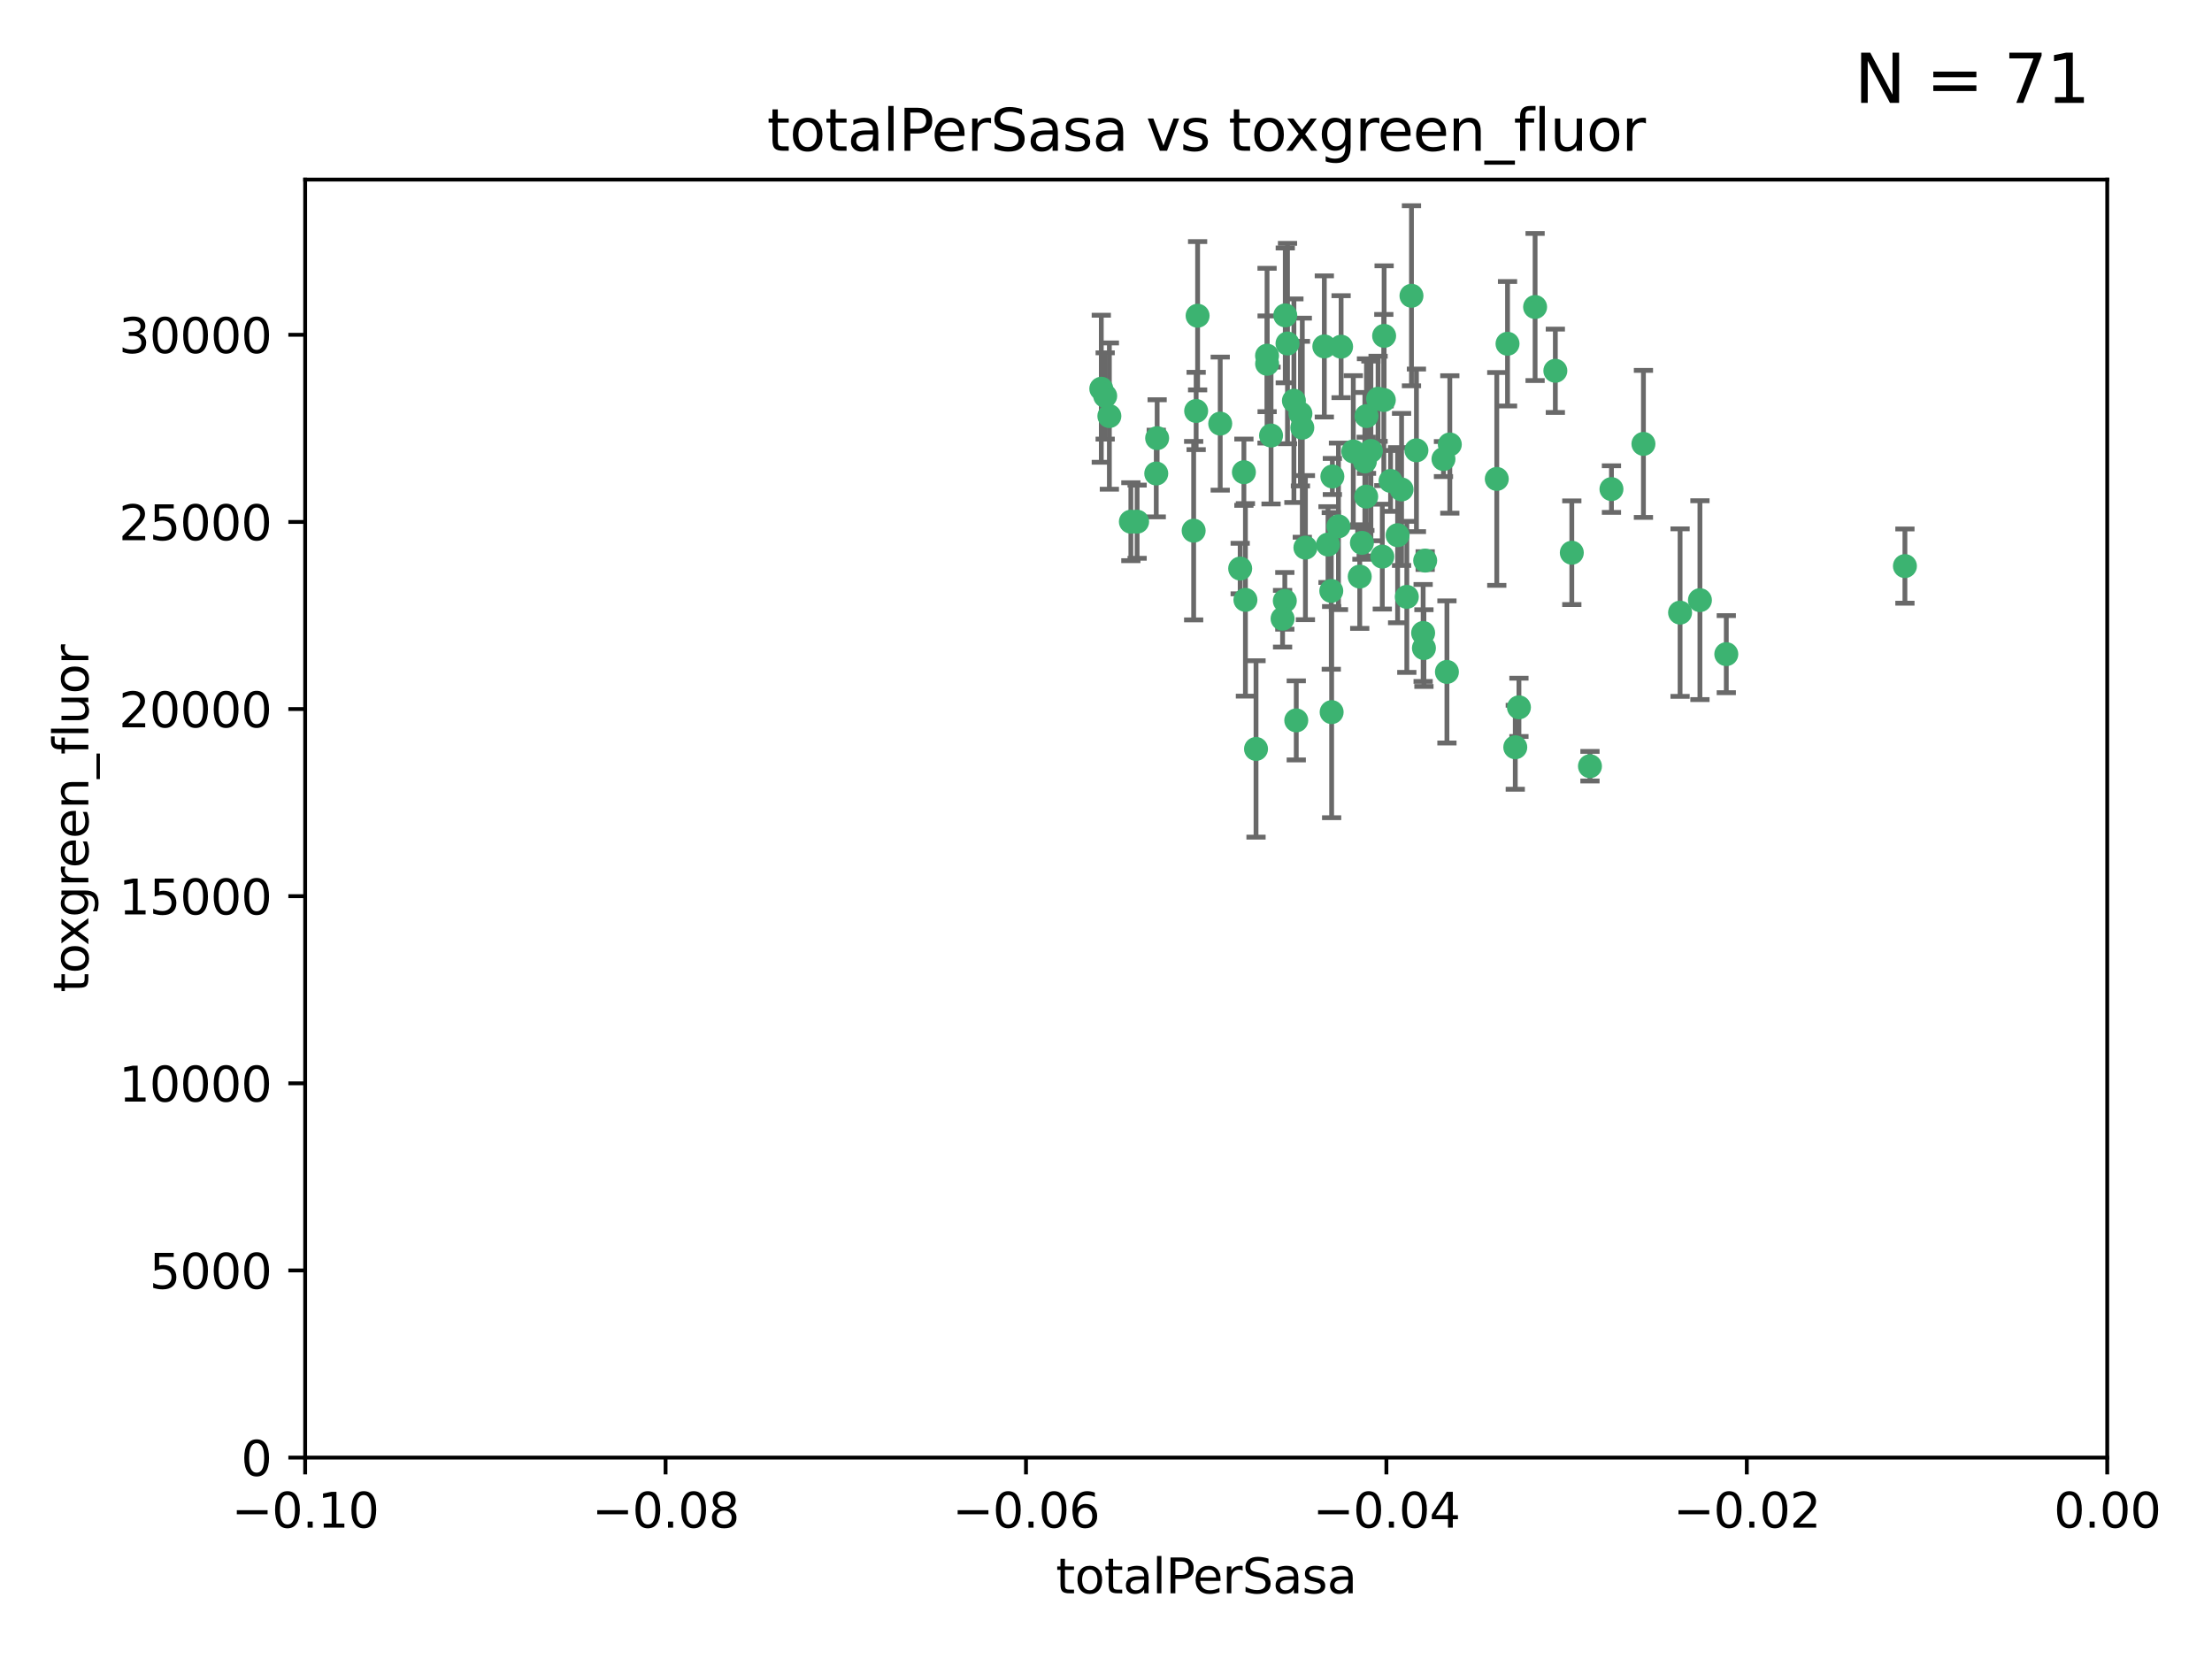 <?xml version="1.0" encoding="utf-8" standalone="no"?>
<!DOCTYPE svg PUBLIC "-//W3C//DTD SVG 1.1//EN"
  "http://www.w3.org/Graphics/SVG/1.1/DTD/svg11.dtd">
<svg xmlns:xlink="http://www.w3.org/1999/xlink" width="460.8pt" height="345.6pt" viewBox="0 0 460.8 345.6" xmlns="http://www.w3.org/2000/svg" version="1.1">
 <defs>
  <style type="text/css">*{stroke-linejoin: round; stroke-linecap: butt}</style>
 </defs>
 <g id="figure_1">
  <g id="patch_1">
   <path d="M 0 345.6 
L 460.8 345.6 
L 460.8 0 
L 0 0 
z
" style="fill: #ffffff"/>
  </g>
  <g id="axes_1">
   <g id="patch_2">
    <path d="M 63.571 303.64 
L 438.975 303.64 
L 438.975 37.411 
L 63.571 37.411 
z
" style="fill: #ffffff"/>
   </g>
   <g id="PathCollection_1">
    <defs>
     <path id="m5e3995dec7" d="M 0 1.118 
C 0.297 1.118 0.581 1 0.791 0.791 
C 1 0.581 1.118 0.297 1.118 0 
C 1.118 -0.297 1 -0.581 0.791 -0.791 
C 0.581 -1 0.297 -1.118 0 -1.118 
C -0.297 -1.118 -0.581 -1 -0.791 -0.791 
C -1 -0.581 -1.118 -0.297 -1.118 0 
C -1.118 0.297 -1 0.581 -0.791 0.791 
C -0.581 1 -0.297 1.118 0 1.118 
z
" style="stroke: #3cb371"/>
    </defs>
    <g clip-path="url(#p4f367dedef)">
     <use xlink:href="#m5e3995dec7" x="235.58" y="108.677" style="fill: #3cb371; stroke: #3cb371"/>
     <use xlink:href="#m5e3995dec7" x="268.211" y="71.562" style="fill: #3cb371; stroke: #3cb371"/>
     <use xlink:href="#m5e3995dec7" x="240.869" y="98.642" style="fill: #3cb371; stroke: #3cb371"/>
     <use xlink:href="#m5e3995dec7" x="248.661" y="110.547" style="fill: #3cb371; stroke: #3cb371"/>
     <use xlink:href="#m5e3995dec7" x="231.102" y="86.676" style="fill: #3cb371; stroke: #3cb371"/>
     <use xlink:href="#m5e3995dec7" x="241.055" y="91.274" style="fill: #3cb371; stroke: #3cb371"/>
     <use xlink:href="#m5e3995dec7" x="254.195" y="88.246" style="fill: #3cb371; stroke: #3cb371"/>
     <use xlink:href="#m5e3995dec7" x="230.231" y="82.485" style="fill: #3cb371; stroke: #3cb371"/>
     <use xlink:href="#m5e3995dec7" x="279.375" y="72.221" style="fill: #3cb371; stroke: #3cb371"/>
     <use xlink:href="#m5e3995dec7" x="271.293" y="89.097" style="fill: #3cb371; stroke: #3cb371"/>
     <use xlink:href="#m5e3995dec7" x="236.883" y="108.676" style="fill: #3cb371; stroke: #3cb371"/>
     <use xlink:href="#m5e3995dec7" x="229.42" y="80.98" style="fill: #3cb371; stroke: #3cb371"/>
     <use xlink:href="#m5e3995dec7" x="263.965" y="75.786" style="fill: #3cb371; stroke: #3cb371"/>
     <use xlink:href="#m5e3995dec7" x="275.882" y="72.167" style="fill: #3cb371; stroke: #3cb371"/>
     <use xlink:href="#m5e3995dec7" x="281.916" y="94.046" style="fill: #3cb371; stroke: #3cb371"/>
     <use xlink:href="#m5e3995dec7" x="249.484" y="65.773" style="fill: #3cb371; stroke: #3cb371"/>
     <use xlink:href="#m5e3995dec7" x="261.652" y="156.019" style="fill: #3cb371; stroke: #3cb371"/>
     <use xlink:href="#m5e3995dec7" x="259.444" y="124.965" style="fill: #3cb371; stroke: #3cb371"/>
     <use xlink:href="#m5e3995dec7" x="276.649" y="113.441" style="fill: #3cb371; stroke: #3cb371"/>
     <use xlink:href="#m5e3995dec7" x="285.583" y="93.933" style="fill: #3cb371; stroke: #3cb371"/>
     <use xlink:href="#m5e3995dec7" x="284.327" y="96.129" style="fill: #3cb371; stroke: #3cb371"/>
     <use xlink:href="#m5e3995dec7" x="287.96" y="115.953" style="fill: #3cb371; stroke: #3cb371"/>
     <use xlink:href="#m5e3995dec7" x="278.828" y="109.646" style="fill: #3cb371; stroke: #3cb371"/>
     <use xlink:href="#m5e3995dec7" x="284.603" y="103.453" style="fill: #3cb371; stroke: #3cb371"/>
     <use xlink:href="#m5e3995dec7" x="267.746" y="65.701" style="fill: #3cb371; stroke: #3cb371"/>
     <use xlink:href="#m5e3995dec7" x="277.33" y="123.098" style="fill: #3cb371; stroke: #3cb371"/>
     <use xlink:href="#m5e3995dec7" x="283.714" y="113.087" style="fill: #3cb371; stroke: #3cb371"/>
     <use xlink:href="#m5e3995dec7" x="263.952" y="74.096" style="fill: #3cb371; stroke: #3cb371"/>
     <use xlink:href="#m5e3995dec7" x="296.465" y="131.86" style="fill: #3cb371; stroke: #3cb371"/>
     <use xlink:href="#m5e3995dec7" x="295.068" y="93.812" style="fill: #3cb371; stroke: #3cb371"/>
     <use xlink:href="#m5e3995dec7" x="277.405" y="148.348" style="fill: #3cb371; stroke: #3cb371"/>
     <use xlink:href="#m5e3995dec7" x="283.258" y="120.112" style="fill: #3cb371; stroke: #3cb371"/>
     <use xlink:href="#m5e3995dec7" x="269.545" y="83.475" style="fill: #3cb371; stroke: #3cb371"/>
     <use xlink:href="#m5e3995dec7" x="291.149" y="111.491" style="fill: #3cb371; stroke: #3cb371"/>
     <use xlink:href="#m5e3995dec7" x="289.681" y="100.184" style="fill: #3cb371; stroke: #3cb371"/>
     <use xlink:href="#m5e3995dec7" x="300.702" y="95.627" style="fill: #3cb371; stroke: #3cb371"/>
     <use xlink:href="#m5e3995dec7" x="258.351" y="118.44" style="fill: #3cb371; stroke: #3cb371"/>
     <use xlink:href="#m5e3995dec7" x="296.891" y="116.779" style="fill: #3cb371; stroke: #3cb371"/>
     <use xlink:href="#m5e3995dec7" x="267.184" y="128.887" style="fill: #3cb371; stroke: #3cb371"/>
     <use xlink:href="#m5e3995dec7" x="287.08" y="83.072" style="fill: #3cb371; stroke: #3cb371"/>
     <use xlink:href="#m5e3995dec7" x="270.902" y="86.165" style="fill: #3cb371; stroke: #3cb371"/>
     <use xlink:href="#m5e3995dec7" x="270.035" y="150.071" style="fill: #3cb371; stroke: #3cb371"/>
     <use xlink:href="#m5e3995dec7" x="259.128" y="98.37" style="fill: #3cb371; stroke: #3cb371"/>
     <use xlink:href="#m5e3995dec7" x="302.023" y="92.588" style="fill: #3cb371; stroke: #3cb371"/>
     <use xlink:href="#m5e3995dec7" x="277.556" y="99.258" style="fill: #3cb371; stroke: #3cb371"/>
     <use xlink:href="#m5e3995dec7" x="264.783" y="90.728" style="fill: #3cb371; stroke: #3cb371"/>
     <use xlink:href="#m5e3995dec7" x="249.18" y="85.613" style="fill: #3cb371; stroke: #3cb371"/>
     <use xlink:href="#m5e3995dec7" x="288.274" y="83.327" style="fill: #3cb371; stroke: #3cb371"/>
     <use xlink:href="#m5e3995dec7" x="271.942" y="114.081" style="fill: #3cb371; stroke: #3cb371"/>
     <use xlink:href="#m5e3995dec7" x="335.696" y="101.886" style="fill: #3cb371; stroke: #3cb371"/>
     <use xlink:href="#m5e3995dec7" x="293.065" y="124.337" style="fill: #3cb371; stroke: #3cb371"/>
     <use xlink:href="#m5e3995dec7" x="319.789" y="63.953" style="fill: #3cb371; stroke: #3cb371"/>
     <use xlink:href="#m5e3995dec7" x="314.046" y="71.61" style="fill: #3cb371; stroke: #3cb371"/>
     <use xlink:href="#m5e3995dec7" x="267.65" y="125.166" style="fill: #3cb371; stroke: #3cb371"/>
     <use xlink:href="#m5e3995dec7" x="291.972" y="101.961" style="fill: #3cb371; stroke: #3cb371"/>
     <use xlink:href="#m5e3995dec7" x="296.63" y="135.009" style="fill: #3cb371; stroke: #3cb371"/>
     <use xlink:href="#m5e3995dec7" x="315.66" y="155.667" style="fill: #3cb371; stroke: #3cb371"/>
     <use xlink:href="#m5e3995dec7" x="301.422" y="139.974" style="fill: #3cb371; stroke: #3cb371"/>
     <use xlink:href="#m5e3995dec7" x="288.338" y="69.968" style="fill: #3cb371; stroke: #3cb371"/>
     <use xlink:href="#m5e3995dec7" x="284.666" y="86.674" style="fill: #3cb371; stroke: #3cb371"/>
     <use xlink:href="#m5e3995dec7" x="316.423" y="147.35" style="fill: #3cb371; stroke: #3cb371"/>
     <use xlink:href="#m5e3995dec7" x="294.035" y="61.614" style="fill: #3cb371; stroke: #3cb371"/>
     <use xlink:href="#m5e3995dec7" x="342.358" y="92.47" style="fill: #3cb371; stroke: #3cb371"/>
     <use xlink:href="#m5e3995dec7" x="327.438" y="115.142" style="fill: #3cb371; stroke: #3cb371"/>
     <use xlink:href="#m5e3995dec7" x="311.807" y="99.771" style="fill: #3cb371; stroke: #3cb371"/>
     <use xlink:href="#m5e3995dec7" x="324.007" y="77.242" style="fill: #3cb371; stroke: #3cb371"/>
     <use xlink:href="#m5e3995dec7" x="331.219" y="159.611" style="fill: #3cb371; stroke: #3cb371"/>
     <use xlink:href="#m5e3995dec7" x="349.991" y="127.616" style="fill: #3cb371; stroke: #3cb371"/>
     <use xlink:href="#m5e3995dec7" x="354.127" y="125.024" style="fill: #3cb371; stroke: #3cb371"/>
     <use xlink:href="#m5e3995dec7" x="359.619" y="136.272" style="fill: #3cb371; stroke: #3cb371"/>
     <use xlink:href="#m5e3995dec7" x="396.83" y="117.924" style="fill: #3cb371; stroke: #3cb371"/>
    </g>
   </g>
   <g id="matplotlib.axis_1">
    <g id="xtick_1">
     <g id="line2d_1">
      <defs>
       <path id="m4ed08d8d58" d="M 0 0 
L 0 3.5 
" style="stroke: #000000; stroke-width: 0.8"/>
      </defs>
      <g>
       <use xlink:href="#m4ed08d8d58" x="63.571" y="303.64" style="stroke: #000000; stroke-width: 0.8"/>
      </g>
     </g>
     <g id="text_1">
      <!-- −0.10 -->
      <g transform="translate(48.249 318.238)scale(0.1 -0.1)">
       <defs>
        <path id="DejaVuSans-2212" d="M 678 2272 
L 4684 2272 
L 4684 1741 
L 678 1741 
L 678 2272 
z
" transform="scale(0.016)"/>
        <path id="DejaVuSans-30" d="M 2034 4250 
Q 1547 4250 1301 3770 
Q 1056 3291 1056 2328 
Q 1056 1369 1301 889 
Q 1547 409 2034 409 
Q 2525 409 2770 889 
Q 3016 1369 3016 2328 
Q 3016 3291 2770 3770 
Q 2525 4250 2034 4250 
z
M 2034 4750 
Q 2819 4750 3233 4129 
Q 3647 3509 3647 2328 
Q 3647 1150 3233 529 
Q 2819 -91 2034 -91 
Q 1250 -91 836 529 
Q 422 1150 422 2328 
Q 422 3509 836 4129 
Q 1250 4750 2034 4750 
z
" transform="scale(0.016)"/>
        <path id="DejaVuSans-2e" d="M 684 794 
L 1344 794 
L 1344 0 
L 684 0 
L 684 794 
z
" transform="scale(0.016)"/>
        <path id="DejaVuSans-31" d="M 794 531 
L 1825 531 
L 1825 4091 
L 703 3866 
L 703 4441 
L 1819 4666 
L 2450 4666 
L 2450 531 
L 3481 531 
L 3481 0 
L 794 0 
L 794 531 
z
" transform="scale(0.016)"/>
       </defs>
       <use xlink:href="#DejaVuSans-2212"/>
       <use xlink:href="#DejaVuSans-30" x="83.789"/>
       <use xlink:href="#DejaVuSans-2e" x="147.412"/>
       <use xlink:href="#DejaVuSans-31" x="179.199"/>
       <use xlink:href="#DejaVuSans-30" x="242.822"/>
      </g>
     </g>
    </g>
    <g id="xtick_2">
     <g id="line2d_2">
      <g>
       <use xlink:href="#m4ed08d8d58" x="138.652" y="303.64" style="stroke: #000000; stroke-width: 0.8"/>
      </g>
     </g>
     <g id="text_2">
      <!-- −0.08 -->
      <g transform="translate(123.329 318.238)scale(0.1 -0.1)">
       <defs>
        <path id="DejaVuSans-38" d="M 2034 2216 
Q 1584 2216 1326 1975 
Q 1069 1734 1069 1313 
Q 1069 891 1326 650 
Q 1584 409 2034 409 
Q 2484 409 2743 651 
Q 3003 894 3003 1313 
Q 3003 1734 2745 1975 
Q 2488 2216 2034 2216 
z
M 1403 2484 
Q 997 2584 770 2862 
Q 544 3141 544 3541 
Q 544 4100 942 4425 
Q 1341 4750 2034 4750 
Q 2731 4750 3128 4425 
Q 3525 4100 3525 3541 
Q 3525 3141 3298 2862 
Q 3072 2584 2669 2484 
Q 3125 2378 3379 2068 
Q 3634 1759 3634 1313 
Q 3634 634 3220 271 
Q 2806 -91 2034 -91 
Q 1263 -91 848 271 
Q 434 634 434 1313 
Q 434 1759 690 2068 
Q 947 2378 1403 2484 
z
M 1172 3481 
Q 1172 3119 1398 2916 
Q 1625 2713 2034 2713 
Q 2441 2713 2670 2916 
Q 2900 3119 2900 3481 
Q 2900 3844 2670 4047 
Q 2441 4250 2034 4250 
Q 1625 4250 1398 4047 
Q 1172 3844 1172 3481 
z
" transform="scale(0.016)"/>
       </defs>
       <use xlink:href="#DejaVuSans-2212"/>
       <use xlink:href="#DejaVuSans-30" x="83.789"/>
       <use xlink:href="#DejaVuSans-2e" x="147.412"/>
       <use xlink:href="#DejaVuSans-30" x="179.199"/>
       <use xlink:href="#DejaVuSans-38" x="242.822"/>
      </g>
     </g>
    </g>
    <g id="xtick_3">
     <g id="line2d_3">
      <g>
       <use xlink:href="#m4ed08d8d58" x="213.733" y="303.64" style="stroke: #000000; stroke-width: 0.8"/>
      </g>
     </g>
     <g id="text_3">
      <!-- −0.06 -->
      <g transform="translate(198.41 318.238)scale(0.1 -0.1)">
       <defs>
        <path id="DejaVuSans-36" d="M 2113 2584 
Q 1688 2584 1439 2293 
Q 1191 2003 1191 1497 
Q 1191 994 1439 701 
Q 1688 409 2113 409 
Q 2538 409 2786 701 
Q 3034 994 3034 1497 
Q 3034 2003 2786 2293 
Q 2538 2584 2113 2584 
z
M 3366 4563 
L 3366 3988 
Q 3128 4100 2886 4159 
Q 2644 4219 2406 4219 
Q 1781 4219 1451 3797 
Q 1122 3375 1075 2522 
Q 1259 2794 1537 2939 
Q 1816 3084 2150 3084 
Q 2853 3084 3261 2657 
Q 3669 2231 3669 1497 
Q 3669 778 3244 343 
Q 2819 -91 2113 -91 
Q 1303 -91 875 529 
Q 447 1150 447 2328 
Q 447 3434 972 4092 
Q 1497 4750 2381 4750 
Q 2619 4750 2861 4703 
Q 3103 4656 3366 4563 
z
" transform="scale(0.016)"/>
       </defs>
       <use xlink:href="#DejaVuSans-2212"/>
       <use xlink:href="#DejaVuSans-30" x="83.789"/>
       <use xlink:href="#DejaVuSans-2e" x="147.412"/>
       <use xlink:href="#DejaVuSans-30" x="179.199"/>
       <use xlink:href="#DejaVuSans-36" x="242.822"/>
      </g>
     </g>
    </g>
    <g id="xtick_4">
     <g id="line2d_4">
      <g>
       <use xlink:href="#m4ed08d8d58" x="288.813" y="303.64" style="stroke: #000000; stroke-width: 0.8"/>
      </g>
     </g>
     <g id="text_4">
      <!-- −0.04 -->
      <g transform="translate(273.491 318.238)scale(0.1 -0.1)">
       <defs>
        <path id="DejaVuSans-34" d="M 2419 4116 
L 825 1625 
L 2419 1625 
L 2419 4116 
z
M 2253 4666 
L 3047 4666 
L 3047 1625 
L 3713 1625 
L 3713 1100 
L 3047 1100 
L 3047 0 
L 2419 0 
L 2419 1100 
L 313 1100 
L 313 1709 
L 2253 4666 
z
" transform="scale(0.016)"/>
       </defs>
       <use xlink:href="#DejaVuSans-2212"/>
       <use xlink:href="#DejaVuSans-30" x="83.789"/>
       <use xlink:href="#DejaVuSans-2e" x="147.412"/>
       <use xlink:href="#DejaVuSans-30" x="179.199"/>
       <use xlink:href="#DejaVuSans-34" x="242.822"/>
      </g>
     </g>
    </g>
    <g id="xtick_5">
     <g id="line2d_5">
      <g>
       <use xlink:href="#m4ed08d8d58" x="363.894" y="303.64" style="stroke: #000000; stroke-width: 0.8"/>
      </g>
     </g>
     <g id="text_5">
      <!-- −0.02 -->
      <g transform="translate(348.572 318.238)scale(0.1 -0.1)">
       <defs>
        <path id="DejaVuSans-32" d="M 1228 531 
L 3431 531 
L 3431 0 
L 469 0 
L 469 531 
Q 828 903 1448 1529 
Q 2069 2156 2228 2338 
Q 2531 2678 2651 2914 
Q 2772 3150 2772 3378 
Q 2772 3750 2511 3984 
Q 2250 4219 1831 4219 
Q 1534 4219 1204 4116 
Q 875 4013 500 3803 
L 500 4441 
Q 881 4594 1212 4672 
Q 1544 4750 1819 4750 
Q 2544 4750 2975 4387 
Q 3406 4025 3406 3419 
Q 3406 3131 3298 2873 
Q 3191 2616 2906 2266 
Q 2828 2175 2409 1742 
Q 1991 1309 1228 531 
z
" transform="scale(0.016)"/>
       </defs>
       <use xlink:href="#DejaVuSans-2212"/>
       <use xlink:href="#DejaVuSans-30" x="83.789"/>
       <use xlink:href="#DejaVuSans-2e" x="147.412"/>
       <use xlink:href="#DejaVuSans-30" x="179.199"/>
       <use xlink:href="#DejaVuSans-32" x="242.822"/>
      </g>
     </g>
    </g>
    <g id="xtick_6">
     <g id="line2d_6">
      <g>
       <use xlink:href="#m4ed08d8d58" x="438.975" y="303.64" style="stroke: #000000; stroke-width: 0.8"/>
      </g>
     </g>
     <g id="text_6">
      <!-- 0.00 -->
      <g transform="translate(427.842 318.238)scale(0.1 -0.1)">
       <use xlink:href="#DejaVuSans-30"/>
       <use xlink:href="#DejaVuSans-2e" x="63.623"/>
       <use xlink:href="#DejaVuSans-30" x="95.41"/>
       <use xlink:href="#DejaVuSans-30" x="159.033"/>
      </g>
     </g>
    </g>
    <g id="text_7">
     <!-- totalPerSasa -->
     <g transform="translate(219.968 331.917)scale(0.1 -0.1)">
      <defs>
       <path id="DejaVuSans-74" d="M 1172 4494 
L 1172 3500 
L 2356 3500 
L 2356 3053 
L 1172 3053 
L 1172 1153 
Q 1172 725 1289 603 
Q 1406 481 1766 481 
L 2356 481 
L 2356 0 
L 1766 0 
Q 1100 0 847 248 
Q 594 497 594 1153 
L 594 3053 
L 172 3053 
L 172 3500 
L 594 3500 
L 594 4494 
L 1172 4494 
z
" transform="scale(0.016)"/>
       <path id="DejaVuSans-6f" d="M 1959 3097 
Q 1497 3097 1228 2736 
Q 959 2375 959 1747 
Q 959 1119 1226 758 
Q 1494 397 1959 397 
Q 2419 397 2687 759 
Q 2956 1122 2956 1747 
Q 2956 2369 2687 2733 
Q 2419 3097 1959 3097 
z
M 1959 3584 
Q 2709 3584 3137 3096 
Q 3566 2609 3566 1747 
Q 3566 888 3137 398 
Q 2709 -91 1959 -91 
Q 1206 -91 779 398 
Q 353 888 353 1747 
Q 353 2609 779 3096 
Q 1206 3584 1959 3584 
z
" transform="scale(0.016)"/>
       <path id="DejaVuSans-61" d="M 2194 1759 
Q 1497 1759 1228 1600 
Q 959 1441 959 1056 
Q 959 750 1161 570 
Q 1363 391 1709 391 
Q 2188 391 2477 730 
Q 2766 1069 2766 1631 
L 2766 1759 
L 2194 1759 
z
M 3341 1997 
L 3341 0 
L 2766 0 
L 2766 531 
Q 2569 213 2275 61 
Q 1981 -91 1556 -91 
Q 1019 -91 701 211 
Q 384 513 384 1019 
Q 384 1609 779 1909 
Q 1175 2209 1959 2209 
L 2766 2209 
L 2766 2266 
Q 2766 2663 2505 2880 
Q 2244 3097 1772 3097 
Q 1472 3097 1187 3025 
Q 903 2953 641 2809 
L 641 3341 
Q 956 3463 1253 3523 
Q 1550 3584 1831 3584 
Q 2591 3584 2966 3190 
Q 3341 2797 3341 1997 
z
" transform="scale(0.016)"/>
       <path id="DejaVuSans-6c" d="M 603 4863 
L 1178 4863 
L 1178 0 
L 603 0 
L 603 4863 
z
" transform="scale(0.016)"/>
       <path id="DejaVuSans-50" d="M 1259 4147 
L 1259 2394 
L 2053 2394 
Q 2494 2394 2734 2622 
Q 2975 2850 2975 3272 
Q 2975 3691 2734 3919 
Q 2494 4147 2053 4147 
L 1259 4147 
z
M 628 4666 
L 2053 4666 
Q 2838 4666 3239 4311 
Q 3641 3956 3641 3272 
Q 3641 2581 3239 2228 
Q 2838 1875 2053 1875 
L 1259 1875 
L 1259 0 
L 628 0 
L 628 4666 
z
" transform="scale(0.016)"/>
       <path id="DejaVuSans-65" d="M 3597 1894 
L 3597 1613 
L 953 1613 
Q 991 1019 1311 708 
Q 1631 397 2203 397 
Q 2534 397 2845 478 
Q 3156 559 3463 722 
L 3463 178 
Q 3153 47 2828 -22 
Q 2503 -91 2169 -91 
Q 1331 -91 842 396 
Q 353 884 353 1716 
Q 353 2575 817 3079 
Q 1281 3584 2069 3584 
Q 2775 3584 3186 3129 
Q 3597 2675 3597 1894 
z
M 3022 2063 
Q 3016 2534 2758 2815 
Q 2500 3097 2075 3097 
Q 1594 3097 1305 2825 
Q 1016 2553 972 2059 
L 3022 2063 
z
" transform="scale(0.016)"/>
       <path id="DejaVuSans-72" d="M 2631 2963 
Q 2534 3019 2420 3045 
Q 2306 3072 2169 3072 
Q 1681 3072 1420 2755 
Q 1159 2438 1159 1844 
L 1159 0 
L 581 0 
L 581 3500 
L 1159 3500 
L 1159 2956 
Q 1341 3275 1631 3429 
Q 1922 3584 2338 3584 
Q 2397 3584 2469 3576 
Q 2541 3569 2628 3553 
L 2631 2963 
z
" transform="scale(0.016)"/>
       <path id="DejaVuSans-53" d="M 3425 4513 
L 3425 3897 
Q 3066 4069 2747 4153 
Q 2428 4238 2131 4238 
Q 1616 4238 1336 4038 
Q 1056 3838 1056 3469 
Q 1056 3159 1242 3001 
Q 1428 2844 1947 2747 
L 2328 2669 
Q 3034 2534 3370 2195 
Q 3706 1856 3706 1288 
Q 3706 609 3251 259 
Q 2797 -91 1919 -91 
Q 1588 -91 1214 -16 
Q 841 59 441 206 
L 441 856 
Q 825 641 1194 531 
Q 1563 422 1919 422 
Q 2459 422 2753 634 
Q 3047 847 3047 1241 
Q 3047 1584 2836 1778 
Q 2625 1972 2144 2069 
L 1759 2144 
Q 1053 2284 737 2584 
Q 422 2884 422 3419 
Q 422 4038 858 4394 
Q 1294 4750 2059 4750 
Q 2388 4750 2728 4690 
Q 3069 4631 3425 4513 
z
" transform="scale(0.016)"/>
       <path id="DejaVuSans-73" d="M 2834 3397 
L 2834 2853 
Q 2591 2978 2328 3040 
Q 2066 3103 1784 3103 
Q 1356 3103 1142 2972 
Q 928 2841 928 2578 
Q 928 2378 1081 2264 
Q 1234 2150 1697 2047 
L 1894 2003 
Q 2506 1872 2764 1633 
Q 3022 1394 3022 966 
Q 3022 478 2636 193 
Q 2250 -91 1575 -91 
Q 1294 -91 989 -36 
Q 684 19 347 128 
L 347 722 
Q 666 556 975 473 
Q 1284 391 1588 391 
Q 1994 391 2212 530 
Q 2431 669 2431 922 
Q 2431 1156 2273 1281 
Q 2116 1406 1581 1522 
L 1381 1569 
Q 847 1681 609 1914 
Q 372 2147 372 2553 
Q 372 3047 722 3315 
Q 1072 3584 1716 3584 
Q 2034 3584 2315 3537 
Q 2597 3491 2834 3397 
z
" transform="scale(0.016)"/>
      </defs>
      <use xlink:href="#DejaVuSans-74"/>
      <use xlink:href="#DejaVuSans-6f" x="39.209"/>
      <use xlink:href="#DejaVuSans-74" x="100.391"/>
      <use xlink:href="#DejaVuSans-61" x="139.6"/>
      <use xlink:href="#DejaVuSans-6c" x="200.879"/>
      <use xlink:href="#DejaVuSans-50" x="228.662"/>
      <use xlink:href="#DejaVuSans-65" x="285.34"/>
      <use xlink:href="#DejaVuSans-72" x="346.863"/>
      <use xlink:href="#DejaVuSans-53" x="387.977"/>
      <use xlink:href="#DejaVuSans-61" x="451.453"/>
      <use xlink:href="#DejaVuSans-73" x="512.732"/>
      <use xlink:href="#DejaVuSans-61" x="564.832"/>
     </g>
    </g>
   </g>
   <g id="matplotlib.axis_2">
    <g id="ytick_1">
     <g id="line2d_7">
      <defs>
       <path id="mc1e35a8460" d="M 0 0 
L -3.5 0 
" style="stroke: #000000; stroke-width: 0.8"/>
      </defs>
      <g>
       <use xlink:href="#mc1e35a8460" x="63.571" y="303.64" style="stroke: #000000; stroke-width: 0.8"/>
      </g>
     </g>
     <g id="text_8">
      <!-- 0 -->
      <g transform="translate(50.209 307.439)scale(0.1 -0.1)">
       <use xlink:href="#DejaVuSans-30"/>
      </g>
     </g>
    </g>
    <g id="ytick_2">
     <g id="line2d_8">
      <g>
       <use xlink:href="#mc1e35a8460" x="63.571" y="264.657" style="stroke: #000000; stroke-width: 0.8"/>
      </g>
     </g>
     <g id="text_9">
      <!-- 5000 -->
      <g transform="translate(31.121 268.457)scale(0.1 -0.1)">
       <defs>
        <path id="DejaVuSans-35" d="M 691 4666 
L 3169 4666 
L 3169 4134 
L 1269 4134 
L 1269 2991 
Q 1406 3038 1543 3061 
Q 1681 3084 1819 3084 
Q 2600 3084 3056 2656 
Q 3513 2228 3513 1497 
Q 3513 744 3044 326 
Q 2575 -91 1722 -91 
Q 1428 -91 1123 -41 
Q 819 9 494 109 
L 494 744 
Q 775 591 1075 516 
Q 1375 441 1709 441 
Q 2250 441 2565 725 
Q 2881 1009 2881 1497 
Q 2881 1984 2565 2268 
Q 2250 2553 1709 2553 
Q 1456 2553 1204 2497 
Q 953 2441 691 2322 
L 691 4666 
z
" transform="scale(0.016)"/>
       </defs>
       <use xlink:href="#DejaVuSans-35"/>
       <use xlink:href="#DejaVuSans-30" x="63.623"/>
       <use xlink:href="#DejaVuSans-30" x="127.246"/>
       <use xlink:href="#DejaVuSans-30" x="190.869"/>
      </g>
     </g>
    </g>
    <g id="ytick_3">
     <g id="line2d_9">
      <g>
       <use xlink:href="#mc1e35a8460" x="63.571" y="225.675" style="stroke: #000000; stroke-width: 0.8"/>
      </g>
     </g>
     <g id="text_10">
      <!-- 10000 -->
      <g transform="translate(24.759 229.474)scale(0.1 -0.1)">
       <use xlink:href="#DejaVuSans-31"/>
       <use xlink:href="#DejaVuSans-30" x="63.623"/>
       <use xlink:href="#DejaVuSans-30" x="127.246"/>
       <use xlink:href="#DejaVuSans-30" x="190.869"/>
       <use xlink:href="#DejaVuSans-30" x="254.492"/>
      </g>
     </g>
    </g>
    <g id="ytick_4">
     <g id="line2d_10">
      <g>
       <use xlink:href="#mc1e35a8460" x="63.571" y="186.692" style="stroke: #000000; stroke-width: 0.8"/>
      </g>
     </g>
     <g id="text_11">
      <!-- 15000 -->
      <g transform="translate(24.759 190.492)scale(0.1 -0.1)">
       <use xlink:href="#DejaVuSans-31"/>
       <use xlink:href="#DejaVuSans-35" x="63.623"/>
       <use xlink:href="#DejaVuSans-30" x="127.246"/>
       <use xlink:href="#DejaVuSans-30" x="190.869"/>
       <use xlink:href="#DejaVuSans-30" x="254.492"/>
      </g>
     </g>
    </g>
    <g id="ytick_5">
     <g id="line2d_11">
      <g>
       <use xlink:href="#mc1e35a8460" x="63.571" y="147.71" style="stroke: #000000; stroke-width: 0.8"/>
      </g>
     </g>
     <g id="text_12">
      <!-- 20000 -->
      <g transform="translate(24.759 151.509)scale(0.1 -0.1)">
       <use xlink:href="#DejaVuSans-32"/>
       <use xlink:href="#DejaVuSans-30" x="63.623"/>
       <use xlink:href="#DejaVuSans-30" x="127.246"/>
       <use xlink:href="#DejaVuSans-30" x="190.869"/>
       <use xlink:href="#DejaVuSans-30" x="254.492"/>
      </g>
     </g>
    </g>
    <g id="ytick_6">
     <g id="line2d_12">
      <g>
       <use xlink:href="#mc1e35a8460" x="63.571" y="108.727" style="stroke: #000000; stroke-width: 0.8"/>
      </g>
     </g>
     <g id="text_13">
      <!-- 25000 -->
      <g transform="translate(24.759 112.527)scale(0.1 -0.1)">
       <use xlink:href="#DejaVuSans-32"/>
       <use xlink:href="#DejaVuSans-35" x="63.623"/>
       <use xlink:href="#DejaVuSans-30" x="127.246"/>
       <use xlink:href="#DejaVuSans-30" x="190.869"/>
       <use xlink:href="#DejaVuSans-30" x="254.492"/>
      </g>
     </g>
    </g>
    <g id="ytick_7">
     <g id="line2d_13">
      <g>
       <use xlink:href="#mc1e35a8460" x="63.571" y="69.745" style="stroke: #000000; stroke-width: 0.8"/>
      </g>
     </g>
     <g id="text_14">
      <!-- 30000 -->
      <g transform="translate(24.759 73.544)scale(0.1 -0.1)">
       <defs>
        <path id="DejaVuSans-33" d="M 2597 2516 
Q 3050 2419 3304 2112 
Q 3559 1806 3559 1356 
Q 3559 666 3084 287 
Q 2609 -91 1734 -91 
Q 1441 -91 1130 -33 
Q 819 25 488 141 
L 488 750 
Q 750 597 1062 519 
Q 1375 441 1716 441 
Q 2309 441 2620 675 
Q 2931 909 2931 1356 
Q 2931 1769 2642 2001 
Q 2353 2234 1838 2234 
L 1294 2234 
L 1294 2753 
L 1863 2753 
Q 2328 2753 2575 2939 
Q 2822 3125 2822 3475 
Q 2822 3834 2567 4026 
Q 2313 4219 1838 4219 
Q 1578 4219 1281 4162 
Q 984 4106 628 3988 
L 628 4550 
Q 988 4650 1302 4700 
Q 1616 4750 1894 4750 
Q 2613 4750 3031 4423 
Q 3450 4097 3450 3541 
Q 3450 3153 3228 2886 
Q 3006 2619 2597 2516 
z
" transform="scale(0.016)"/>
       </defs>
       <use xlink:href="#DejaVuSans-33"/>
       <use xlink:href="#DejaVuSans-30" x="63.623"/>
       <use xlink:href="#DejaVuSans-30" x="127.246"/>
       <use xlink:href="#DejaVuSans-30" x="190.869"/>
       <use xlink:href="#DejaVuSans-30" x="254.492"/>
      </g>
     </g>
    </g>
    <g id="text_15">
     <!-- toxgreen_fluor -->
     <g transform="translate(18.401 206.72)rotate(-90)scale(0.1 -0.1)">
      <defs>
       <path id="DejaVuSans-78" d="M 3513 3500 
L 2247 1797 
L 3578 0 
L 2900 0 
L 1881 1375 
L 863 0 
L 184 0 
L 1544 1831 
L 300 3500 
L 978 3500 
L 1906 2253 
L 2834 3500 
L 3513 3500 
z
" transform="scale(0.016)"/>
       <path id="DejaVuSans-67" d="M 2906 1791 
Q 2906 2416 2648 2759 
Q 2391 3103 1925 3103 
Q 1463 3103 1205 2759 
Q 947 2416 947 1791 
Q 947 1169 1205 825 
Q 1463 481 1925 481 
Q 2391 481 2648 825 
Q 2906 1169 2906 1791 
z
M 3481 434 
Q 3481 -459 3084 -895 
Q 2688 -1331 1869 -1331 
Q 1566 -1331 1297 -1286 
Q 1028 -1241 775 -1147 
L 775 -588 
Q 1028 -725 1275 -790 
Q 1522 -856 1778 -856 
Q 2344 -856 2625 -561 
Q 2906 -266 2906 331 
L 2906 616 
Q 2728 306 2450 153 
Q 2172 0 1784 0 
Q 1141 0 747 490 
Q 353 981 353 1791 
Q 353 2603 747 3093 
Q 1141 3584 1784 3584 
Q 2172 3584 2450 3431 
Q 2728 3278 2906 2969 
L 2906 3500 
L 3481 3500 
L 3481 434 
z
" transform="scale(0.016)"/>
       <path id="DejaVuSans-6e" d="M 3513 2113 
L 3513 0 
L 2938 0 
L 2938 2094 
Q 2938 2591 2744 2837 
Q 2550 3084 2163 3084 
Q 1697 3084 1428 2787 
Q 1159 2491 1159 1978 
L 1159 0 
L 581 0 
L 581 3500 
L 1159 3500 
L 1159 2956 
Q 1366 3272 1645 3428 
Q 1925 3584 2291 3584 
Q 2894 3584 3203 3211 
Q 3513 2838 3513 2113 
z
" transform="scale(0.016)"/>
       <path id="DejaVuSans-5f" d="M 3263 -1063 
L 3263 -1509 
L -63 -1509 
L -63 -1063 
L 3263 -1063 
z
" transform="scale(0.016)"/>
       <path id="DejaVuSans-66" d="M 2375 4863 
L 2375 4384 
L 1825 4384 
Q 1516 4384 1395 4259 
Q 1275 4134 1275 3809 
L 1275 3500 
L 2222 3500 
L 2222 3053 
L 1275 3053 
L 1275 0 
L 697 0 
L 697 3053 
L 147 3053 
L 147 3500 
L 697 3500 
L 697 3744 
Q 697 4328 969 4595 
Q 1241 4863 1831 4863 
L 2375 4863 
z
" transform="scale(0.016)"/>
       <path id="DejaVuSans-75" d="M 544 1381 
L 544 3500 
L 1119 3500 
L 1119 1403 
Q 1119 906 1312 657 
Q 1506 409 1894 409 
Q 2359 409 2629 706 
Q 2900 1003 2900 1516 
L 2900 3500 
L 3475 3500 
L 3475 0 
L 2900 0 
L 2900 538 
Q 2691 219 2414 64 
Q 2138 -91 1772 -91 
Q 1169 -91 856 284 
Q 544 659 544 1381 
z
M 1991 3584 
L 1991 3584 
z
" transform="scale(0.016)"/>
      </defs>
      <use xlink:href="#DejaVuSans-74"/>
      <use xlink:href="#DejaVuSans-6f" x="39.209"/>
      <use xlink:href="#DejaVuSans-78" x="97.266"/>
      <use xlink:href="#DejaVuSans-67" x="156.445"/>
      <use xlink:href="#DejaVuSans-72" x="219.922"/>
      <use xlink:href="#DejaVuSans-65" x="258.785"/>
      <use xlink:href="#DejaVuSans-65" x="320.309"/>
      <use xlink:href="#DejaVuSans-6e" x="381.832"/>
      <use xlink:href="#DejaVuSans-5f" x="445.211"/>
      <use xlink:href="#DejaVuSans-66" x="495.211"/>
      <use xlink:href="#DejaVuSans-6c" x="530.416"/>
      <use xlink:href="#DejaVuSans-75" x="558.199"/>
      <use xlink:href="#DejaVuSans-6f" x="621.578"/>
      <use xlink:href="#DejaVuSans-72" x="682.76"/>
     </g>
    </g>
   </g>
   <g id="LineCollection_1">
    <path d="M 235.58 116.797 
L 235.58 100.557 
" clip-path="url(#p4f367dedef)" style="fill: none; stroke: #696969"/>
    <path d="M 268.211 92.434 
L 268.211 50.691 
" clip-path="url(#p4f367dedef)" style="fill: none; stroke: #696969"/>
    <path d="M 240.869 107.67 
L 240.869 89.613 
" clip-path="url(#p4f367dedef)" style="fill: none; stroke: #696969"/>
    <path d="M 248.661 129.134 
L 248.661 91.959 
" clip-path="url(#p4f367dedef)" style="fill: none; stroke: #696969"/>
    <path d="M 231.102 101.908 
L 231.102 71.444 
" clip-path="url(#p4f367dedef)" style="fill: none; stroke: #696969"/>
    <path d="M 241.055 99.274 
L 241.055 83.274 
" clip-path="url(#p4f367dedef)" style="fill: none; stroke: #696969"/>
    <path d="M 254.195 102.106 
L 254.195 74.386 
" clip-path="url(#p4f367dedef)" style="fill: none; stroke: #696969"/>
    <path d="M 230.231 91.472 
L 230.231 73.498 
" clip-path="url(#p4f367dedef)" style="fill: none; stroke: #696969"/>
    <path d="M 279.375 82.843 
L 279.375 61.598 
" clip-path="url(#p4f367dedef)" style="fill: none; stroke: #696969"/>
    <path d="M 271.293 111.917 
L 271.293 66.277 
" clip-path="url(#p4f367dedef)" style="fill: none; stroke: #696969"/>
    <path d="M 236.883 116.296 
L 236.883 101.057 
" clip-path="url(#p4f367dedef)" style="fill: none; stroke: #696969"/>
    <path d="M 229.42 96.292 
L 229.42 65.668 
" clip-path="url(#p4f367dedef)" style="fill: none; stroke: #696969"/>
    <path d="M 263.965 85.756 
L 263.965 65.815 
" clip-path="url(#p4f367dedef)" style="fill: none; stroke: #696969"/>
    <path d="M 275.882 86.871 
L 275.882 57.463 
" clip-path="url(#p4f367dedef)" style="fill: none; stroke: #696969"/>
    <path d="M 281.916 109.836 
L 281.916 78.257 
" clip-path="url(#p4f367dedef)" style="fill: none; stroke: #696969"/>
    <path d="M 249.484 81.223 
L 249.484 50.323 
" clip-path="url(#p4f367dedef)" style="fill: none; stroke: #696969"/>
    <path d="M 261.652 174.39 
L 261.652 137.647 
" clip-path="url(#p4f367dedef)" style="fill: none; stroke: #696969"/>
    <path d="M 259.444 145.018 
L 259.444 104.912 
" clip-path="url(#p4f367dedef)" style="fill: none; stroke: #696969"/>
    <path d="M 276.649 121.337 
L 276.649 105.546 
" clip-path="url(#p4f367dedef)" style="fill: none; stroke: #696969"/>
    <path d="M 285.583 112.649 
L 285.583 75.218 
" clip-path="url(#p4f367dedef)" style="fill: none; stroke: #696969"/>
    <path d="M 284.327 110.497 
L 284.327 81.761 
" clip-path="url(#p4f367dedef)" style="fill: none; stroke: #696969"/>
    <path d="M 287.96 126.872 
L 287.96 105.035 
" clip-path="url(#p4f367dedef)" style="fill: none; stroke: #696969"/>
    <path d="M 278.828 126.988 
L 278.828 92.305 
" clip-path="url(#p4f367dedef)" style="fill: none; stroke: #696969"/>
    <path d="M 284.603 115.826 
L 284.603 91.08 
" clip-path="url(#p4f367dedef)" style="fill: none; stroke: #696969"/>
    <path d="M 267.746 79.742 
L 267.746 51.66 
" clip-path="url(#p4f367dedef)" style="fill: none; stroke: #696969"/>
    <path d="M 277.33 139.415 
L 277.33 106.782 
" clip-path="url(#p4f367dedef)" style="fill: none; stroke: #696969"/>
    <path d="M 283.714 116.499 
L 283.714 109.675 
" clip-path="url(#p4f367dedef)" style="fill: none; stroke: #696969"/>
    <path d="M 263.952 92.297 
L 263.952 55.894 
" clip-path="url(#p4f367dedef)" style="fill: none; stroke: #696969"/>
    <path d="M 296.465 141.961 
L 296.465 121.758 
" clip-path="url(#p4f367dedef)" style="fill: none; stroke: #696969"/>
    <path d="M 295.068 110.745 
L 295.068 76.878 
" clip-path="url(#p4f367dedef)" style="fill: none; stroke: #696969"/>
    <path d="M 277.405 170.344 
L 277.405 126.351 
" clip-path="url(#p4f367dedef)" style="fill: none; stroke: #696969"/>
    <path d="M 283.258 130.905 
L 283.258 109.318 
" clip-path="url(#p4f367dedef)" style="fill: none; stroke: #696969"/>
    <path d="M 269.545 104.677 
L 269.545 62.273 
" clip-path="url(#p4f367dedef)" style="fill: none; stroke: #696969"/>
    <path d="M 291.149 129.731 
L 291.149 93.252 
" clip-path="url(#p4f367dedef)" style="fill: none; stroke: #696969"/>
    <path d="M 289.681 106.525 
L 289.681 93.844 
" clip-path="url(#p4f367dedef)" style="fill: none; stroke: #696969"/>
    <path d="M 300.702 99.275 
L 300.702 91.979 
" clip-path="url(#p4f367dedef)" style="fill: none; stroke: #696969"/>
    <path d="M 258.351 123.705 
L 258.351 113.176 
" clip-path="url(#p4f367dedef)" style="fill: none; stroke: #696969"/>
    <path d="M 296.891 118.632 
L 296.891 114.926 
" clip-path="url(#p4f367dedef)" style="fill: none; stroke: #696969"/>
    <path d="M 267.184 134.795 
L 267.184 122.98 
" clip-path="url(#p4f367dedef)" style="fill: none; stroke: #696969"/>
    <path d="M 287.08 91.937 
L 287.08 74.207 
" clip-path="url(#p4f367dedef)" style="fill: none; stroke: #696969"/>
    <path d="M 270.902 101.228 
L 270.902 71.102 
" clip-path="url(#p4f367dedef)" style="fill: none; stroke: #696969"/>
    <path d="M 270.035 158.308 
L 270.035 141.834 
" clip-path="url(#p4f367dedef)" style="fill: none; stroke: #696969"/>
    <path d="M 259.128 105.271 
L 259.128 91.469 
" clip-path="url(#p4f367dedef)" style="fill: none; stroke: #696969"/>
    <path d="M 302.023 106.902 
L 302.023 78.274 
" clip-path="url(#p4f367dedef)" style="fill: none; stroke: #696969"/>
    <path d="M 277.556 103.014 
L 277.556 95.503 
" clip-path="url(#p4f367dedef)" style="fill: none; stroke: #696969"/>
    <path d="M 264.783 104.986 
L 264.783 76.471 
" clip-path="url(#p4f367dedef)" style="fill: none; stroke: #696969"/>
    <path d="M 249.18 93.665 
L 249.18 77.561 
" clip-path="url(#p4f367dedef)" style="fill: none; stroke: #696969"/>
    <path d="M 288.274 101.154 
L 288.274 65.5 
" clip-path="url(#p4f367dedef)" style="fill: none; stroke: #696969"/>
    <path d="M 271.942 129.091 
L 271.942 99.071 
" clip-path="url(#p4f367dedef)" style="fill: none; stroke: #696969"/>
    <path d="M 335.696 106.741 
L 335.696 97.032 
" clip-path="url(#p4f367dedef)" style="fill: none; stroke: #696969"/>
    <path d="M 293.065 140.07 
L 293.065 108.604 
" clip-path="url(#p4f367dedef)" style="fill: none; stroke: #696969"/>
    <path d="M 319.789 79.275 
L 319.789 48.63 
" clip-path="url(#p4f367dedef)" style="fill: none; stroke: #696969"/>
    <path d="M 314.046 84.576 
L 314.046 58.645 
" clip-path="url(#p4f367dedef)" style="fill: none; stroke: #696969"/>
    <path d="M 267.65 131.074 
L 267.65 119.258 
" clip-path="url(#p4f367dedef)" style="fill: none; stroke: #696969"/>
    <path d="M 291.972 117.799 
L 291.972 86.124 
" clip-path="url(#p4f367dedef)" style="fill: none; stroke: #696969"/>
    <path d="M 296.63 142.998 
L 296.63 127.019 
" clip-path="url(#p4f367dedef)" style="fill: none; stroke: #696969"/>
    <path d="M 315.66 164.412 
L 315.66 146.922 
" clip-path="url(#p4f367dedef)" style="fill: none; stroke: #696969"/>
    <path d="M 301.422 154.78 
L 301.422 125.169 
" clip-path="url(#p4f367dedef)" style="fill: none; stroke: #696969"/>
    <path d="M 288.338 84.559 
L 288.338 55.377 
" clip-path="url(#p4f367dedef)" style="fill: none; stroke: #696969"/>
    <path d="M 284.666 98.61 
L 284.666 74.738 
" clip-path="url(#p4f367dedef)" style="fill: none; stroke: #696969"/>
    <path d="M 316.423 153.421 
L 316.423 141.28 
" clip-path="url(#p4f367dedef)" style="fill: none; stroke: #696969"/>
    <path d="M 294.035 80.373 
L 294.035 42.855 
" clip-path="url(#p4f367dedef)" style="fill: none; stroke: #696969"/>
    <path d="M 342.358 107.782 
L 342.358 77.157 
" clip-path="url(#p4f367dedef)" style="fill: none; stroke: #696969"/>
    <path d="M 327.438 125.941 
L 327.438 104.342 
" clip-path="url(#p4f367dedef)" style="fill: none; stroke: #696969"/>
    <path d="M 311.807 121.938 
L 311.807 77.604 
" clip-path="url(#p4f367dedef)" style="fill: none; stroke: #696969"/>
    <path d="M 324.007 85.92 
L 324.007 68.563 
" clip-path="url(#p4f367dedef)" style="fill: none; stroke: #696969"/>
    <path d="M 331.219 162.693 
L 331.219 156.529 
" clip-path="url(#p4f367dedef)" style="fill: none; stroke: #696969"/>
    <path d="M 349.991 145.069 
L 349.991 110.164 
" clip-path="url(#p4f367dedef)" style="fill: none; stroke: #696969"/>
    <path d="M 354.127 145.735 
L 354.127 104.312 
" clip-path="url(#p4f367dedef)" style="fill: none; stroke: #696969"/>
    <path d="M 359.619 144.297 
L 359.619 128.247 
" clip-path="url(#p4f367dedef)" style="fill: none; stroke: #696969"/>
    <path d="M 396.83 125.655 
L 396.83 110.192 
" clip-path="url(#p4f367dedef)" style="fill: none; stroke: #696969"/>
   </g>
   <g id="line2d_14">
    <defs>
     <path id="m31463d1f7b" d="M 2 0 
L -2 -0 
" style="stroke: #696969"/>
    </defs>
    <g clip-path="url(#p4f367dedef)">
     <use xlink:href="#m31463d1f7b" x="235.58" y="116.797" style="fill: #696969; stroke: #696969"/>
     <use xlink:href="#m31463d1f7b" x="268.211" y="92.434" style="fill: #696969; stroke: #696969"/>
     <use xlink:href="#m31463d1f7b" x="240.869" y="107.67" style="fill: #696969; stroke: #696969"/>
     <use xlink:href="#m31463d1f7b" x="248.661" y="129.134" style="fill: #696969; stroke: #696969"/>
     <use xlink:href="#m31463d1f7b" x="231.102" y="101.908" style="fill: #696969; stroke: #696969"/>
     <use xlink:href="#m31463d1f7b" x="241.055" y="99.274" style="fill: #696969; stroke: #696969"/>
     <use xlink:href="#m31463d1f7b" x="254.195" y="102.106" style="fill: #696969; stroke: #696969"/>
     <use xlink:href="#m31463d1f7b" x="230.231" y="91.472" style="fill: #696969; stroke: #696969"/>
     <use xlink:href="#m31463d1f7b" x="279.375" y="82.843" style="fill: #696969; stroke: #696969"/>
     <use xlink:href="#m31463d1f7b" x="271.293" y="111.917" style="fill: #696969; stroke: #696969"/>
     <use xlink:href="#m31463d1f7b" x="236.883" y="116.296" style="fill: #696969; stroke: #696969"/>
     <use xlink:href="#m31463d1f7b" x="229.42" y="96.292" style="fill: #696969; stroke: #696969"/>
     <use xlink:href="#m31463d1f7b" x="263.965" y="85.756" style="fill: #696969; stroke: #696969"/>
     <use xlink:href="#m31463d1f7b" x="275.882" y="86.871" style="fill: #696969; stroke: #696969"/>
     <use xlink:href="#m31463d1f7b" x="281.916" y="109.836" style="fill: #696969; stroke: #696969"/>
     <use xlink:href="#m31463d1f7b" x="249.484" y="81.223" style="fill: #696969; stroke: #696969"/>
     <use xlink:href="#m31463d1f7b" x="261.652" y="174.39" style="fill: #696969; stroke: #696969"/>
     <use xlink:href="#m31463d1f7b" x="259.444" y="145.018" style="fill: #696969; stroke: #696969"/>
     <use xlink:href="#m31463d1f7b" x="276.649" y="121.337" style="fill: #696969; stroke: #696969"/>
     <use xlink:href="#m31463d1f7b" x="285.583" y="112.649" style="fill: #696969; stroke: #696969"/>
     <use xlink:href="#m31463d1f7b" x="284.327" y="110.497" style="fill: #696969; stroke: #696969"/>
     <use xlink:href="#m31463d1f7b" x="287.96" y="126.872" style="fill: #696969; stroke: #696969"/>
     <use xlink:href="#m31463d1f7b" x="278.828" y="126.988" style="fill: #696969; stroke: #696969"/>
     <use xlink:href="#m31463d1f7b" x="284.603" y="115.826" style="fill: #696969; stroke: #696969"/>
     <use xlink:href="#m31463d1f7b" x="267.746" y="79.742" style="fill: #696969; stroke: #696969"/>
     <use xlink:href="#m31463d1f7b" x="277.33" y="139.415" style="fill: #696969; stroke: #696969"/>
     <use xlink:href="#m31463d1f7b" x="283.714" y="116.499" style="fill: #696969; stroke: #696969"/>
     <use xlink:href="#m31463d1f7b" x="263.952" y="92.297" style="fill: #696969; stroke: #696969"/>
     <use xlink:href="#m31463d1f7b" x="296.465" y="141.961" style="fill: #696969; stroke: #696969"/>
     <use xlink:href="#m31463d1f7b" x="295.068" y="110.745" style="fill: #696969; stroke: #696969"/>
     <use xlink:href="#m31463d1f7b" x="277.405" y="170.344" style="fill: #696969; stroke: #696969"/>
     <use xlink:href="#m31463d1f7b" x="283.258" y="130.905" style="fill: #696969; stroke: #696969"/>
     <use xlink:href="#m31463d1f7b" x="269.545" y="104.677" style="fill: #696969; stroke: #696969"/>
     <use xlink:href="#m31463d1f7b" x="291.149" y="129.731" style="fill: #696969; stroke: #696969"/>
     <use xlink:href="#m31463d1f7b" x="289.681" y="106.525" style="fill: #696969; stroke: #696969"/>
     <use xlink:href="#m31463d1f7b" x="300.702" y="99.275" style="fill: #696969; stroke: #696969"/>
     <use xlink:href="#m31463d1f7b" x="258.351" y="123.705" style="fill: #696969; stroke: #696969"/>
     <use xlink:href="#m31463d1f7b" x="296.891" y="118.632" style="fill: #696969; stroke: #696969"/>
     <use xlink:href="#m31463d1f7b" x="267.184" y="134.795" style="fill: #696969; stroke: #696969"/>
     <use xlink:href="#m31463d1f7b" x="287.08" y="91.937" style="fill: #696969; stroke: #696969"/>
     <use xlink:href="#m31463d1f7b" x="270.902" y="101.228" style="fill: #696969; stroke: #696969"/>
     <use xlink:href="#m31463d1f7b" x="270.035" y="158.308" style="fill: #696969; stroke: #696969"/>
     <use xlink:href="#m31463d1f7b" x="259.128" y="105.271" style="fill: #696969; stroke: #696969"/>
     <use xlink:href="#m31463d1f7b" x="302.023" y="106.902" style="fill: #696969; stroke: #696969"/>
     <use xlink:href="#m31463d1f7b" x="277.556" y="103.014" style="fill: #696969; stroke: #696969"/>
     <use xlink:href="#m31463d1f7b" x="264.783" y="104.986" style="fill: #696969; stroke: #696969"/>
     <use xlink:href="#m31463d1f7b" x="249.18" y="93.665" style="fill: #696969; stroke: #696969"/>
     <use xlink:href="#m31463d1f7b" x="288.274" y="101.154" style="fill: #696969; stroke: #696969"/>
     <use xlink:href="#m31463d1f7b" x="271.942" y="129.091" style="fill: #696969; stroke: #696969"/>
     <use xlink:href="#m31463d1f7b" x="335.696" y="106.741" style="fill: #696969; stroke: #696969"/>
     <use xlink:href="#m31463d1f7b" x="293.065" y="140.07" style="fill: #696969; stroke: #696969"/>
     <use xlink:href="#m31463d1f7b" x="319.789" y="79.275" style="fill: #696969; stroke: #696969"/>
     <use xlink:href="#m31463d1f7b" x="314.046" y="84.576" style="fill: #696969; stroke: #696969"/>
     <use xlink:href="#m31463d1f7b" x="267.65" y="131.074" style="fill: #696969; stroke: #696969"/>
     <use xlink:href="#m31463d1f7b" x="291.972" y="117.799" style="fill: #696969; stroke: #696969"/>
     <use xlink:href="#m31463d1f7b" x="296.63" y="142.998" style="fill: #696969; stroke: #696969"/>
     <use xlink:href="#m31463d1f7b" x="315.66" y="164.412" style="fill: #696969; stroke: #696969"/>
     <use xlink:href="#m31463d1f7b" x="301.422" y="154.78" style="fill: #696969; stroke: #696969"/>
     <use xlink:href="#m31463d1f7b" x="288.338" y="84.559" style="fill: #696969; stroke: #696969"/>
     <use xlink:href="#m31463d1f7b" x="284.666" y="98.61" style="fill: #696969; stroke: #696969"/>
     <use xlink:href="#m31463d1f7b" x="316.423" y="153.421" style="fill: #696969; stroke: #696969"/>
     <use xlink:href="#m31463d1f7b" x="294.035" y="80.373" style="fill: #696969; stroke: #696969"/>
     <use xlink:href="#m31463d1f7b" x="342.358" y="107.782" style="fill: #696969; stroke: #696969"/>
     <use xlink:href="#m31463d1f7b" x="327.438" y="125.941" style="fill: #696969; stroke: #696969"/>
     <use xlink:href="#m31463d1f7b" x="311.807" y="121.938" style="fill: #696969; stroke: #696969"/>
     <use xlink:href="#m31463d1f7b" x="324.007" y="85.92" style="fill: #696969; stroke: #696969"/>
     <use xlink:href="#m31463d1f7b" x="331.219" y="162.693" style="fill: #696969; stroke: #696969"/>
     <use xlink:href="#m31463d1f7b" x="349.991" y="145.069" style="fill: #696969; stroke: #696969"/>
     <use xlink:href="#m31463d1f7b" x="354.127" y="145.735" style="fill: #696969; stroke: #696969"/>
     <use xlink:href="#m31463d1f7b" x="359.619" y="144.297" style="fill: #696969; stroke: #696969"/>
     <use xlink:href="#m31463d1f7b" x="396.83" y="125.655" style="fill: #696969; stroke: #696969"/>
    </g>
   </g>
   <g id="line2d_15">
    <g clip-path="url(#p4f367dedef)">
     <use xlink:href="#m31463d1f7b" x="235.58" y="100.557" style="fill: #696969; stroke: #696969"/>
     <use xlink:href="#m31463d1f7b" x="268.211" y="50.691" style="fill: #696969; stroke: #696969"/>
     <use xlink:href="#m31463d1f7b" x="240.869" y="89.613" style="fill: #696969; stroke: #696969"/>
     <use xlink:href="#m31463d1f7b" x="248.661" y="91.959" style="fill: #696969; stroke: #696969"/>
     <use xlink:href="#m31463d1f7b" x="231.102" y="71.444" style="fill: #696969; stroke: #696969"/>
     <use xlink:href="#m31463d1f7b" x="241.055" y="83.274" style="fill: #696969; stroke: #696969"/>
     <use xlink:href="#m31463d1f7b" x="254.195" y="74.386" style="fill: #696969; stroke: #696969"/>
     <use xlink:href="#m31463d1f7b" x="230.231" y="73.498" style="fill: #696969; stroke: #696969"/>
     <use xlink:href="#m31463d1f7b" x="279.375" y="61.598" style="fill: #696969; stroke: #696969"/>
     <use xlink:href="#m31463d1f7b" x="271.293" y="66.277" style="fill: #696969; stroke: #696969"/>
     <use xlink:href="#m31463d1f7b" x="236.883" y="101.057" style="fill: #696969; stroke: #696969"/>
     <use xlink:href="#m31463d1f7b" x="229.42" y="65.668" style="fill: #696969; stroke: #696969"/>
     <use xlink:href="#m31463d1f7b" x="263.965" y="65.815" style="fill: #696969; stroke: #696969"/>
     <use xlink:href="#m31463d1f7b" x="275.882" y="57.463" style="fill: #696969; stroke: #696969"/>
     <use xlink:href="#m31463d1f7b" x="281.916" y="78.257" style="fill: #696969; stroke: #696969"/>
     <use xlink:href="#m31463d1f7b" x="249.484" y="50.323" style="fill: #696969; stroke: #696969"/>
     <use xlink:href="#m31463d1f7b" x="261.652" y="137.647" style="fill: #696969; stroke: #696969"/>
     <use xlink:href="#m31463d1f7b" x="259.444" y="104.912" style="fill: #696969; stroke: #696969"/>
     <use xlink:href="#m31463d1f7b" x="276.649" y="105.546" style="fill: #696969; stroke: #696969"/>
     <use xlink:href="#m31463d1f7b" x="285.583" y="75.218" style="fill: #696969; stroke: #696969"/>
     <use xlink:href="#m31463d1f7b" x="284.327" y="81.761" style="fill: #696969; stroke: #696969"/>
     <use xlink:href="#m31463d1f7b" x="287.96" y="105.035" style="fill: #696969; stroke: #696969"/>
     <use xlink:href="#m31463d1f7b" x="278.828" y="92.305" style="fill: #696969; stroke: #696969"/>
     <use xlink:href="#m31463d1f7b" x="284.603" y="91.08" style="fill: #696969; stroke: #696969"/>
     <use xlink:href="#m31463d1f7b" x="267.746" y="51.66" style="fill: #696969; stroke: #696969"/>
     <use xlink:href="#m31463d1f7b" x="277.33" y="106.782" style="fill: #696969; stroke: #696969"/>
     <use xlink:href="#m31463d1f7b" x="283.714" y="109.675" style="fill: #696969; stroke: #696969"/>
     <use xlink:href="#m31463d1f7b" x="263.952" y="55.894" style="fill: #696969; stroke: #696969"/>
     <use xlink:href="#m31463d1f7b" x="296.465" y="121.758" style="fill: #696969; stroke: #696969"/>
     <use xlink:href="#m31463d1f7b" x="295.068" y="76.878" style="fill: #696969; stroke: #696969"/>
     <use xlink:href="#m31463d1f7b" x="277.405" y="126.351" style="fill: #696969; stroke: #696969"/>
     <use xlink:href="#m31463d1f7b" x="283.258" y="109.318" style="fill: #696969; stroke: #696969"/>
     <use xlink:href="#m31463d1f7b" x="269.545" y="62.273" style="fill: #696969; stroke: #696969"/>
     <use xlink:href="#m31463d1f7b" x="291.149" y="93.252" style="fill: #696969; stroke: #696969"/>
     <use xlink:href="#m31463d1f7b" x="289.681" y="93.844" style="fill: #696969; stroke: #696969"/>
     <use xlink:href="#m31463d1f7b" x="300.702" y="91.979" style="fill: #696969; stroke: #696969"/>
     <use xlink:href="#m31463d1f7b" x="258.351" y="113.176" style="fill: #696969; stroke: #696969"/>
     <use xlink:href="#m31463d1f7b" x="296.891" y="114.926" style="fill: #696969; stroke: #696969"/>
     <use xlink:href="#m31463d1f7b" x="267.184" y="122.98" style="fill: #696969; stroke: #696969"/>
     <use xlink:href="#m31463d1f7b" x="287.08" y="74.207" style="fill: #696969; stroke: #696969"/>
     <use xlink:href="#m31463d1f7b" x="270.902" y="71.102" style="fill: #696969; stroke: #696969"/>
     <use xlink:href="#m31463d1f7b" x="270.035" y="141.834" style="fill: #696969; stroke: #696969"/>
     <use xlink:href="#m31463d1f7b" x="259.128" y="91.469" style="fill: #696969; stroke: #696969"/>
     <use xlink:href="#m31463d1f7b" x="302.023" y="78.274" style="fill: #696969; stroke: #696969"/>
     <use xlink:href="#m31463d1f7b" x="277.556" y="95.503" style="fill: #696969; stroke: #696969"/>
     <use xlink:href="#m31463d1f7b" x="264.783" y="76.471" style="fill: #696969; stroke: #696969"/>
     <use xlink:href="#m31463d1f7b" x="249.18" y="77.561" style="fill: #696969; stroke: #696969"/>
     <use xlink:href="#m31463d1f7b" x="288.274" y="65.5" style="fill: #696969; stroke: #696969"/>
     <use xlink:href="#m31463d1f7b" x="271.942" y="99.071" style="fill: #696969; stroke: #696969"/>
     <use xlink:href="#m31463d1f7b" x="335.696" y="97.032" style="fill: #696969; stroke: #696969"/>
     <use xlink:href="#m31463d1f7b" x="293.065" y="108.604" style="fill: #696969; stroke: #696969"/>
     <use xlink:href="#m31463d1f7b" x="319.789" y="48.63" style="fill: #696969; stroke: #696969"/>
     <use xlink:href="#m31463d1f7b" x="314.046" y="58.645" style="fill: #696969; stroke: #696969"/>
     <use xlink:href="#m31463d1f7b" x="267.65" y="119.258" style="fill: #696969; stroke: #696969"/>
     <use xlink:href="#m31463d1f7b" x="291.972" y="86.124" style="fill: #696969; stroke: #696969"/>
     <use xlink:href="#m31463d1f7b" x="296.63" y="127.019" style="fill: #696969; stroke: #696969"/>
     <use xlink:href="#m31463d1f7b" x="315.66" y="146.922" style="fill: #696969; stroke: #696969"/>
     <use xlink:href="#m31463d1f7b" x="301.422" y="125.169" style="fill: #696969; stroke: #696969"/>
     <use xlink:href="#m31463d1f7b" x="288.338" y="55.377" style="fill: #696969; stroke: #696969"/>
     <use xlink:href="#m31463d1f7b" x="284.666" y="74.738" style="fill: #696969; stroke: #696969"/>
     <use xlink:href="#m31463d1f7b" x="316.423" y="141.28" style="fill: #696969; stroke: #696969"/>
     <use xlink:href="#m31463d1f7b" x="294.035" y="42.855" style="fill: #696969; stroke: #696969"/>
     <use xlink:href="#m31463d1f7b" x="342.358" y="77.157" style="fill: #696969; stroke: #696969"/>
     <use xlink:href="#m31463d1f7b" x="327.438" y="104.342" style="fill: #696969; stroke: #696969"/>
     <use xlink:href="#m31463d1f7b" x="311.807" y="77.604" style="fill: #696969; stroke: #696969"/>
     <use xlink:href="#m31463d1f7b" x="324.007" y="68.563" style="fill: #696969; stroke: #696969"/>
     <use xlink:href="#m31463d1f7b" x="331.219" y="156.529" style="fill: #696969; stroke: #696969"/>
     <use xlink:href="#m31463d1f7b" x="349.991" y="110.164" style="fill: #696969; stroke: #696969"/>
     <use xlink:href="#m31463d1f7b" x="354.127" y="104.312" style="fill: #696969; stroke: #696969"/>
     <use xlink:href="#m31463d1f7b" x="359.619" y="128.247" style="fill: #696969; stroke: #696969"/>
     <use xlink:href="#m31463d1f7b" x="396.83" y="110.192" style="fill: #696969; stroke: #696969"/>
    </g>
   </g>
   <g id="line2d_16">
    <defs>
     <path id="mc57b28b5a0" d="M 0 2 
C 0.53 2 1.039 1.789 1.414 1.414 
C 1.789 1.039 2 0.53 2 0 
C 2 -0.53 1.789 -1.039 1.414 -1.414 
C 1.039 -1.789 0.53 -2 0 -2 
C -0.53 -2 -1.039 -1.789 -1.414 -1.414 
C -1.789 -1.039 -2 -0.53 -2 0 
C -2 0.53 -1.789 1.039 -1.414 1.414 
C -1.039 1.789 -0.53 2 0 2 
z
" style="stroke: #3cb371"/>
    </defs>
    <g clip-path="url(#p4f367dedef)">
     <use xlink:href="#mc57b28b5a0" x="235.58" y="108.677" style="fill: #3cb371; stroke: #3cb371"/>
     <use xlink:href="#mc57b28b5a0" x="268.211" y="71.562" style="fill: #3cb371; stroke: #3cb371"/>
     <use xlink:href="#mc57b28b5a0" x="240.869" y="98.642" style="fill: #3cb371; stroke: #3cb371"/>
     <use xlink:href="#mc57b28b5a0" x="248.661" y="110.547" style="fill: #3cb371; stroke: #3cb371"/>
     <use xlink:href="#mc57b28b5a0" x="231.102" y="86.676" style="fill: #3cb371; stroke: #3cb371"/>
     <use xlink:href="#mc57b28b5a0" x="241.055" y="91.274" style="fill: #3cb371; stroke: #3cb371"/>
     <use xlink:href="#mc57b28b5a0" x="254.195" y="88.246" style="fill: #3cb371; stroke: #3cb371"/>
     <use xlink:href="#mc57b28b5a0" x="230.231" y="82.485" style="fill: #3cb371; stroke: #3cb371"/>
     <use xlink:href="#mc57b28b5a0" x="279.375" y="72.221" style="fill: #3cb371; stroke: #3cb371"/>
     <use xlink:href="#mc57b28b5a0" x="271.293" y="89.097" style="fill: #3cb371; stroke: #3cb371"/>
     <use xlink:href="#mc57b28b5a0" x="236.883" y="108.676" style="fill: #3cb371; stroke: #3cb371"/>
     <use xlink:href="#mc57b28b5a0" x="229.42" y="80.98" style="fill: #3cb371; stroke: #3cb371"/>
     <use xlink:href="#mc57b28b5a0" x="263.965" y="75.786" style="fill: #3cb371; stroke: #3cb371"/>
     <use xlink:href="#mc57b28b5a0" x="275.882" y="72.167" style="fill: #3cb371; stroke: #3cb371"/>
     <use xlink:href="#mc57b28b5a0" x="281.916" y="94.046" style="fill: #3cb371; stroke: #3cb371"/>
     <use xlink:href="#mc57b28b5a0" x="249.484" y="65.773" style="fill: #3cb371; stroke: #3cb371"/>
     <use xlink:href="#mc57b28b5a0" x="261.652" y="156.019" style="fill: #3cb371; stroke: #3cb371"/>
     <use xlink:href="#mc57b28b5a0" x="259.444" y="124.965" style="fill: #3cb371; stroke: #3cb371"/>
     <use xlink:href="#mc57b28b5a0" x="276.649" y="113.441" style="fill: #3cb371; stroke: #3cb371"/>
     <use xlink:href="#mc57b28b5a0" x="285.583" y="93.933" style="fill: #3cb371; stroke: #3cb371"/>
     <use xlink:href="#mc57b28b5a0" x="284.327" y="96.129" style="fill: #3cb371; stroke: #3cb371"/>
     <use xlink:href="#mc57b28b5a0" x="287.96" y="115.953" style="fill: #3cb371; stroke: #3cb371"/>
     <use xlink:href="#mc57b28b5a0" x="278.828" y="109.646" style="fill: #3cb371; stroke: #3cb371"/>
     <use xlink:href="#mc57b28b5a0" x="284.603" y="103.453" style="fill: #3cb371; stroke: #3cb371"/>
     <use xlink:href="#mc57b28b5a0" x="267.746" y="65.701" style="fill: #3cb371; stroke: #3cb371"/>
     <use xlink:href="#mc57b28b5a0" x="277.33" y="123.098" style="fill: #3cb371; stroke: #3cb371"/>
     <use xlink:href="#mc57b28b5a0" x="283.714" y="113.087" style="fill: #3cb371; stroke: #3cb371"/>
     <use xlink:href="#mc57b28b5a0" x="263.952" y="74.096" style="fill: #3cb371; stroke: #3cb371"/>
     <use xlink:href="#mc57b28b5a0" x="296.465" y="131.86" style="fill: #3cb371; stroke: #3cb371"/>
     <use xlink:href="#mc57b28b5a0" x="295.068" y="93.812" style="fill: #3cb371; stroke: #3cb371"/>
     <use xlink:href="#mc57b28b5a0" x="277.405" y="148.348" style="fill: #3cb371; stroke: #3cb371"/>
     <use xlink:href="#mc57b28b5a0" x="283.258" y="120.112" style="fill: #3cb371; stroke: #3cb371"/>
     <use xlink:href="#mc57b28b5a0" x="269.545" y="83.475" style="fill: #3cb371; stroke: #3cb371"/>
     <use xlink:href="#mc57b28b5a0" x="291.149" y="111.491" style="fill: #3cb371; stroke: #3cb371"/>
     <use xlink:href="#mc57b28b5a0" x="289.681" y="100.184" style="fill: #3cb371; stroke: #3cb371"/>
     <use xlink:href="#mc57b28b5a0" x="300.702" y="95.627" style="fill: #3cb371; stroke: #3cb371"/>
     <use xlink:href="#mc57b28b5a0" x="258.351" y="118.44" style="fill: #3cb371; stroke: #3cb371"/>
     <use xlink:href="#mc57b28b5a0" x="296.891" y="116.779" style="fill: #3cb371; stroke: #3cb371"/>
     <use xlink:href="#mc57b28b5a0" x="267.184" y="128.887" style="fill: #3cb371; stroke: #3cb371"/>
     <use xlink:href="#mc57b28b5a0" x="287.08" y="83.072" style="fill: #3cb371; stroke: #3cb371"/>
     <use xlink:href="#mc57b28b5a0" x="270.902" y="86.165" style="fill: #3cb371; stroke: #3cb371"/>
     <use xlink:href="#mc57b28b5a0" x="270.035" y="150.071" style="fill: #3cb371; stroke: #3cb371"/>
     <use xlink:href="#mc57b28b5a0" x="259.128" y="98.37" style="fill: #3cb371; stroke: #3cb371"/>
     <use xlink:href="#mc57b28b5a0" x="302.023" y="92.588" style="fill: #3cb371; stroke: #3cb371"/>
     <use xlink:href="#mc57b28b5a0" x="277.556" y="99.258" style="fill: #3cb371; stroke: #3cb371"/>
     <use xlink:href="#mc57b28b5a0" x="264.783" y="90.728" style="fill: #3cb371; stroke: #3cb371"/>
     <use xlink:href="#mc57b28b5a0" x="249.18" y="85.613" style="fill: #3cb371; stroke: #3cb371"/>
     <use xlink:href="#mc57b28b5a0" x="288.274" y="83.327" style="fill: #3cb371; stroke: #3cb371"/>
     <use xlink:href="#mc57b28b5a0" x="271.942" y="114.081" style="fill: #3cb371; stroke: #3cb371"/>
     <use xlink:href="#mc57b28b5a0" x="335.696" y="101.886" style="fill: #3cb371; stroke: #3cb371"/>
     <use xlink:href="#mc57b28b5a0" x="293.065" y="124.337" style="fill: #3cb371; stroke: #3cb371"/>
     <use xlink:href="#mc57b28b5a0" x="319.789" y="63.953" style="fill: #3cb371; stroke: #3cb371"/>
     <use xlink:href="#mc57b28b5a0" x="314.046" y="71.61" style="fill: #3cb371; stroke: #3cb371"/>
     <use xlink:href="#mc57b28b5a0" x="267.65" y="125.166" style="fill: #3cb371; stroke: #3cb371"/>
     <use xlink:href="#mc57b28b5a0" x="291.972" y="101.961" style="fill: #3cb371; stroke: #3cb371"/>
     <use xlink:href="#mc57b28b5a0" x="296.63" y="135.009" style="fill: #3cb371; stroke: #3cb371"/>
     <use xlink:href="#mc57b28b5a0" x="315.66" y="155.667" style="fill: #3cb371; stroke: #3cb371"/>
     <use xlink:href="#mc57b28b5a0" x="301.422" y="139.974" style="fill: #3cb371; stroke: #3cb371"/>
     <use xlink:href="#mc57b28b5a0" x="288.338" y="69.968" style="fill: #3cb371; stroke: #3cb371"/>
     <use xlink:href="#mc57b28b5a0" x="284.666" y="86.674" style="fill: #3cb371; stroke: #3cb371"/>
     <use xlink:href="#mc57b28b5a0" x="316.423" y="147.35" style="fill: #3cb371; stroke: #3cb371"/>
     <use xlink:href="#mc57b28b5a0" x="294.035" y="61.614" style="fill: #3cb371; stroke: #3cb371"/>
     <use xlink:href="#mc57b28b5a0" x="342.358" y="92.47" style="fill: #3cb371; stroke: #3cb371"/>
     <use xlink:href="#mc57b28b5a0" x="327.438" y="115.142" style="fill: #3cb371; stroke: #3cb371"/>
     <use xlink:href="#mc57b28b5a0" x="311.807" y="99.771" style="fill: #3cb371; stroke: #3cb371"/>
     <use xlink:href="#mc57b28b5a0" x="324.007" y="77.242" style="fill: #3cb371; stroke: #3cb371"/>
     <use xlink:href="#mc57b28b5a0" x="331.219" y="159.611" style="fill: #3cb371; stroke: #3cb371"/>
     <use xlink:href="#mc57b28b5a0" x="349.991" y="127.616" style="fill: #3cb371; stroke: #3cb371"/>
     <use xlink:href="#mc57b28b5a0" x="354.127" y="125.024" style="fill: #3cb371; stroke: #3cb371"/>
     <use xlink:href="#mc57b28b5a0" x="359.619" y="136.272" style="fill: #3cb371; stroke: #3cb371"/>
     <use xlink:href="#mc57b28b5a0" x="396.83" y="117.924" style="fill: #3cb371; stroke: #3cb371"/>
    </g>
   </g>
   <g id="patch_3">
    <path d="M 63.571 303.64 
L 63.571 37.411 
" style="fill: none; stroke: #000000; stroke-width: 0.8; stroke-linejoin: miter; stroke-linecap: square"/>
   </g>
   <g id="patch_4">
    <path d="M 438.975 303.64 
L 438.975 37.411 
" style="fill: none; stroke: #000000; stroke-width: 0.8; stroke-linejoin: miter; stroke-linecap: square"/>
   </g>
   <g id="patch_5">
    <path d="M 63.571 303.64 
L 438.975 303.64 
" style="fill: none; stroke: #000000; stroke-width: 0.8; stroke-linejoin: miter; stroke-linecap: square"/>
   </g>
   <g id="patch_6">
    <path d="M 63.571 37.411 
L 438.975 37.411 
" style="fill: none; stroke: #000000; stroke-width: 0.8; stroke-linejoin: miter; stroke-linecap: square"/>
   </g>
   <g id="text_16">
    <!-- N = 71 -->
    <g transform="translate(386.302 21.426)scale(0.14 -0.14)">
     <defs>
      <path id="DejaVuSans-4e" d="M 628 4666 
L 1478 4666 
L 3547 763 
L 3547 4666 
L 4159 4666 
L 4159 0 
L 3309 0 
L 1241 3903 
L 1241 0 
L 628 0 
L 628 4666 
z
" transform="scale(0.016)"/>
      <path id="DejaVuSans-20" transform="scale(0.016)"/>
      <path id="DejaVuSans-3d" d="M 678 2906 
L 4684 2906 
L 4684 2381 
L 678 2381 
L 678 2906 
z
M 678 1631 
L 4684 1631 
L 4684 1100 
L 678 1100 
L 678 1631 
z
" transform="scale(0.016)"/>
      <path id="DejaVuSans-37" d="M 525 4666 
L 3525 4666 
L 3525 4397 
L 1831 0 
L 1172 0 
L 2766 4134 
L 525 4134 
L 525 4666 
z
" transform="scale(0.016)"/>
     </defs>
     <use xlink:href="#DejaVuSans-4e"/>
     <use xlink:href="#DejaVuSans-20" x="74.805"/>
     <use xlink:href="#DejaVuSans-3d" x="106.592"/>
     <use xlink:href="#DejaVuSans-20" x="190.381"/>
     <use xlink:href="#DejaVuSans-37" x="222.168"/>
     <use xlink:href="#DejaVuSans-31" x="285.791"/>
    </g>
   </g>
   <g id="text_17">
    <!-- totalPerSasa vs toxgreen_fluor -->
    <g transform="translate(159.782 31.411)scale(0.12 -0.12)">
     <defs>
      <path id="DejaVuSans-76" d="M 191 3500 
L 800 3500 
L 1894 563 
L 2988 3500 
L 3597 3500 
L 2284 0 
L 1503 0 
L 191 3500 
z
" transform="scale(0.016)"/>
     </defs>
     <use xlink:href="#DejaVuSans-74"/>
     <use xlink:href="#DejaVuSans-6f" x="39.209"/>
     <use xlink:href="#DejaVuSans-74" x="100.391"/>
     <use xlink:href="#DejaVuSans-61" x="139.6"/>
     <use xlink:href="#DejaVuSans-6c" x="200.879"/>
     <use xlink:href="#DejaVuSans-50" x="228.662"/>
     <use xlink:href="#DejaVuSans-65" x="285.34"/>
     <use xlink:href="#DejaVuSans-72" x="346.863"/>
     <use xlink:href="#DejaVuSans-53" x="387.977"/>
     <use xlink:href="#DejaVuSans-61" x="451.453"/>
     <use xlink:href="#DejaVuSans-73" x="512.732"/>
     <use xlink:href="#DejaVuSans-61" x="564.832"/>
     <use xlink:href="#DejaVuSans-20" x="626.111"/>
     <use xlink:href="#DejaVuSans-76" x="657.898"/>
     <use xlink:href="#DejaVuSans-73" x="717.078"/>
     <use xlink:href="#DejaVuSans-20" x="769.178"/>
     <use xlink:href="#DejaVuSans-74" x="800.965"/>
     <use xlink:href="#DejaVuSans-6f" x="840.174"/>
     <use xlink:href="#DejaVuSans-78" x="898.23"/>
     <use xlink:href="#DejaVuSans-67" x="957.41"/>
     <use xlink:href="#DejaVuSans-72" x="1020.887"/>
     <use xlink:href="#DejaVuSans-65" x="1059.75"/>
     <use xlink:href="#DejaVuSans-65" x="1121.273"/>
     <use xlink:href="#DejaVuSans-6e" x="1182.797"/>
     <use xlink:href="#DejaVuSans-5f" x="1246.176"/>
     <use xlink:href="#DejaVuSans-66" x="1296.176"/>
     <use xlink:href="#DejaVuSans-6c" x="1331.381"/>
     <use xlink:href="#DejaVuSans-75" x="1359.164"/>
     <use xlink:href="#DejaVuSans-6f" x="1422.543"/>
     <use xlink:href="#DejaVuSans-72" x="1483.725"/>
    </g>
   </g>
  </g>
 </g>
 <defs>
  <clipPath id="p4f367dedef">
   <rect x="63.571" y="37.411" width="375.404" height="266.229"/>
  </clipPath>
 </defs>
</svg>
